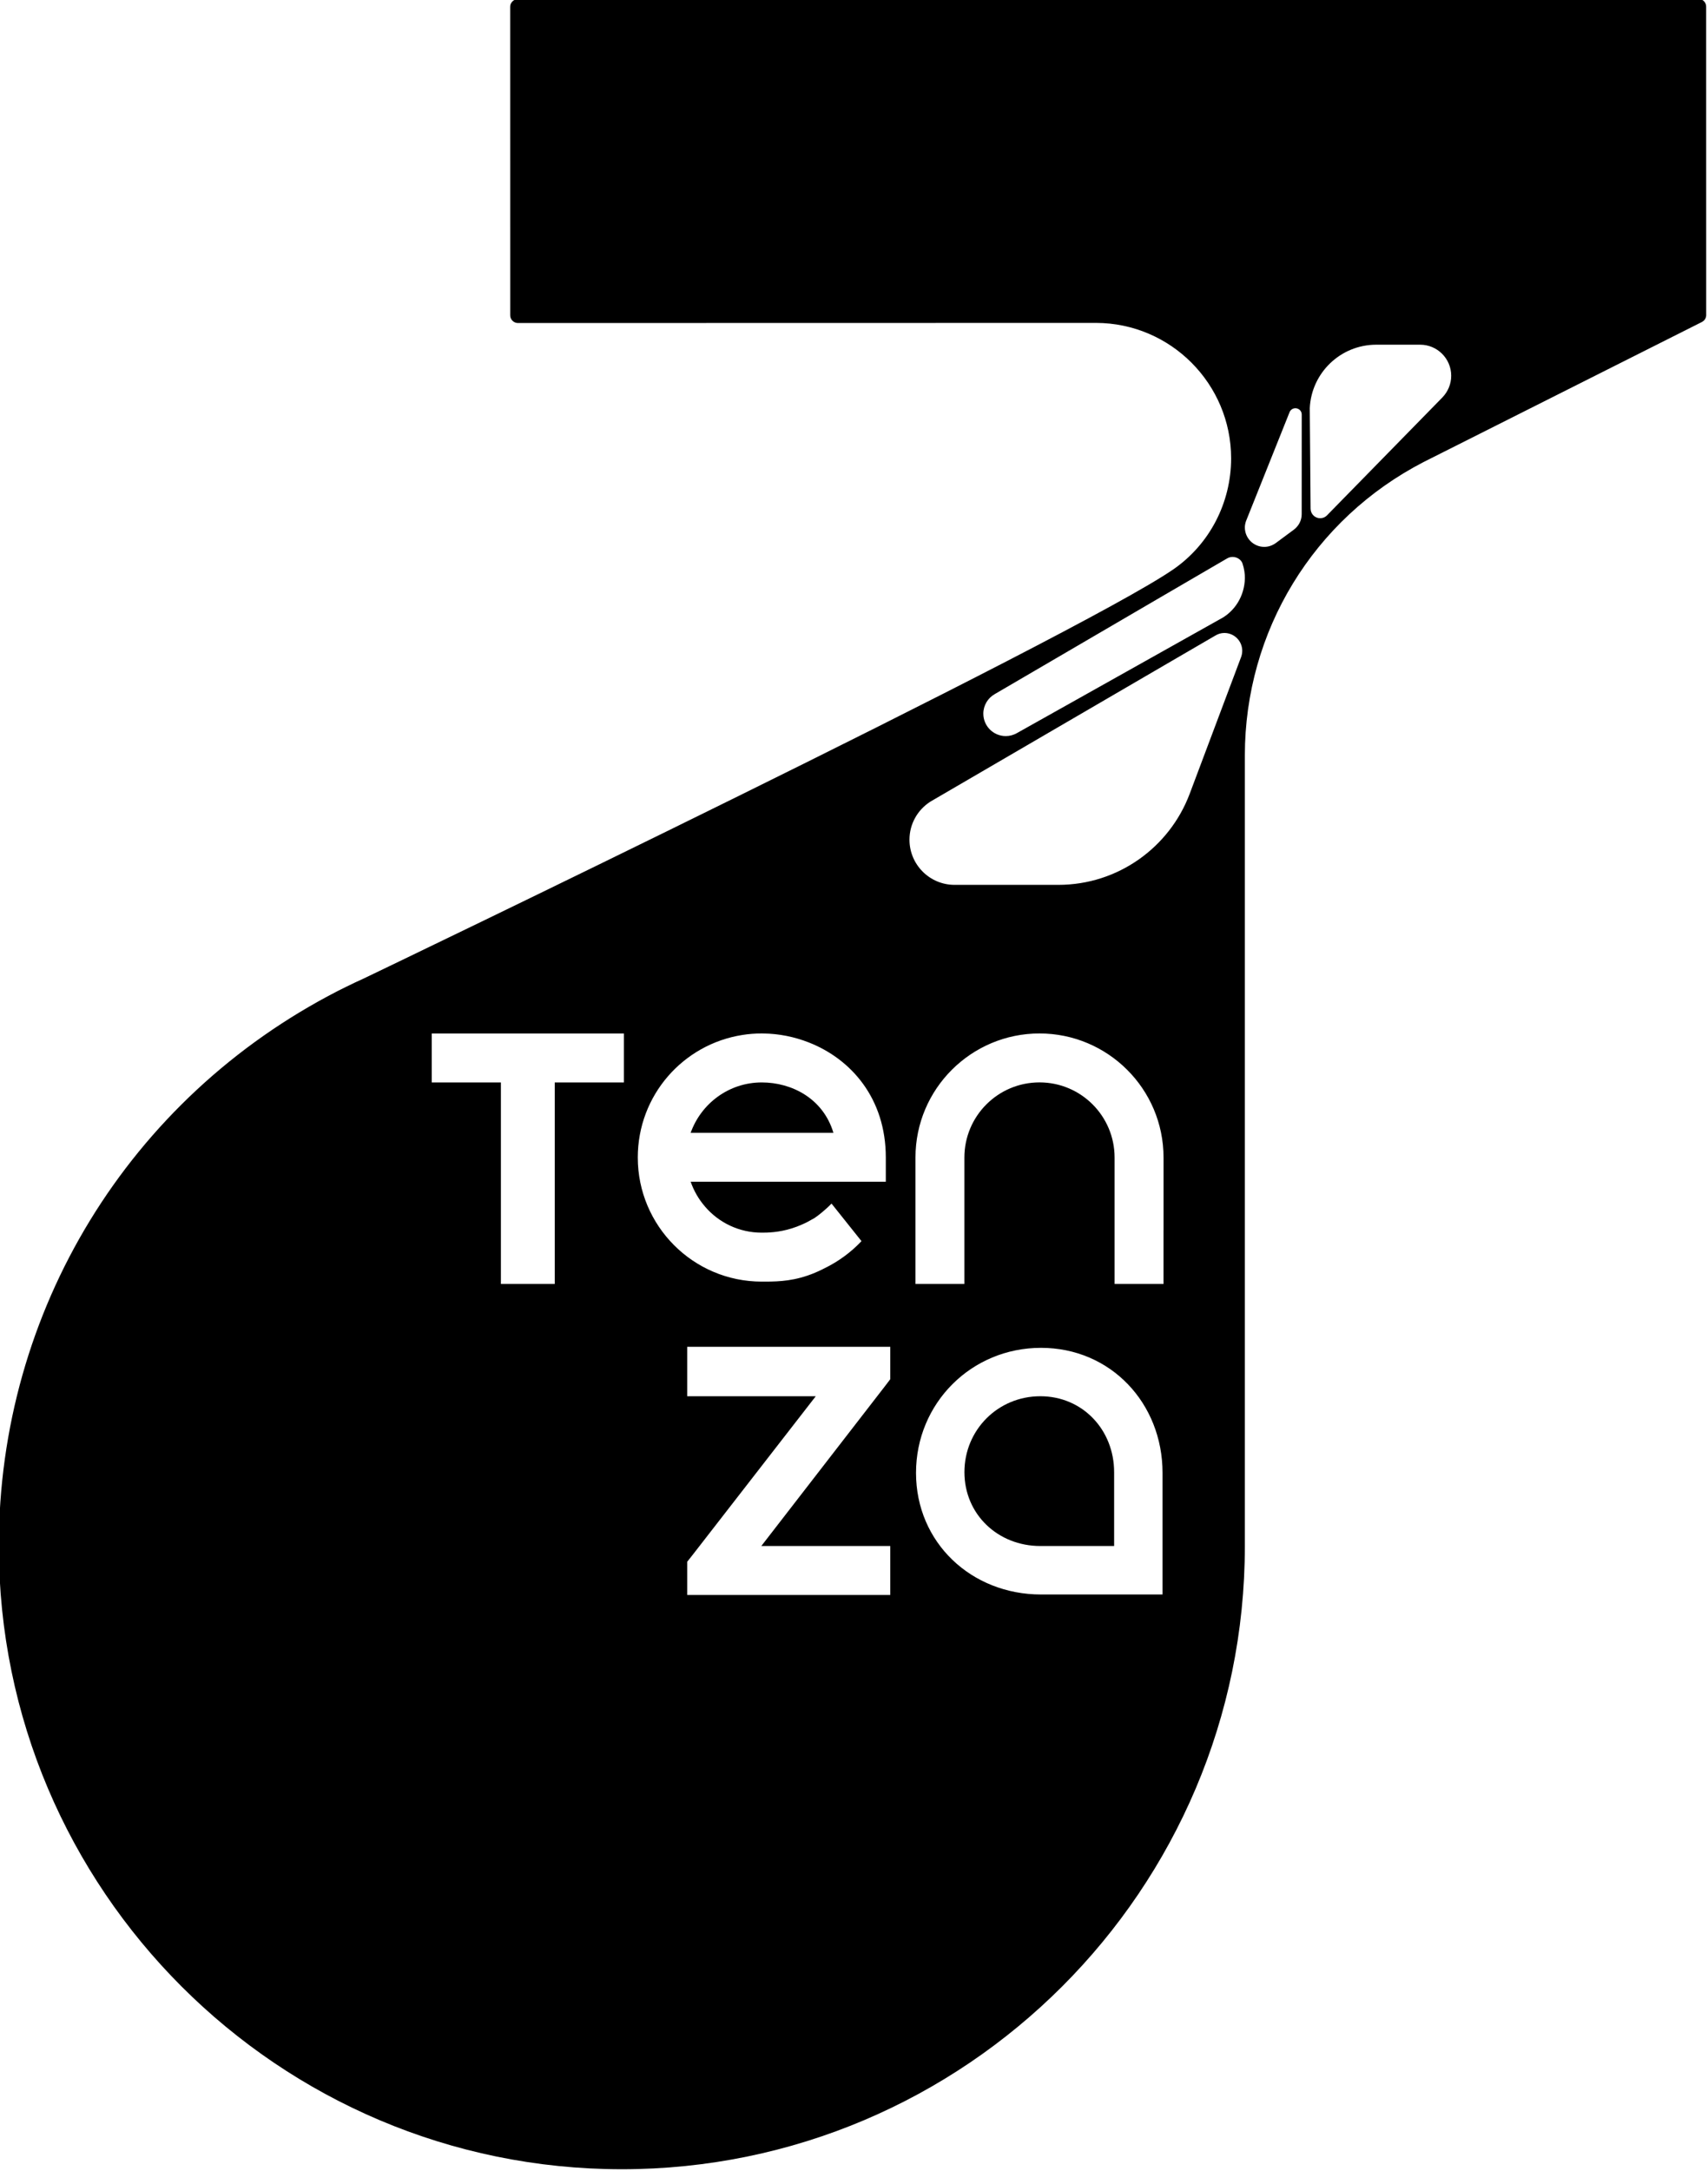 <?xml version="1.0" encoding="UTF-8" standalone="no"?>
<!-- Generator: Adobe Illustrator 23.0.1, SVG Export Plug-In . SVG Version: 6.00 Build 0)  -->

<svg
   xmlns:i="&amp;ns_ai;"
   xmlns:dc="http://purl.org/dc/elements/1.1/"
   xmlns:cc="http://creativecommons.org/ns#"
   xmlns:rdf="http://www.w3.org/1999/02/22-rdf-syntax-ns#"
   xmlns:svg="http://www.w3.org/2000/svg"
   xmlns="http://www.w3.org/2000/svg"
   xmlns:sodipodi="http://sodipodi.sourceforge.net/DTD/sodipodi-0.dtd"
   xmlns:inkscape="http://www.inkscape.org/namespaces/inkscape"
   version="1.1"
   id="Layer_1"
   x="0px"
   y="0px"
   viewBox="0 0 402.998 512"
   xml:space="preserve"
   sodipodi:docname="logo_black2.svg"
   inkscape:version="0.92.5 (2060ec1f9f, 2020-04-08)"
   width="402.998"
   height="512"><defs
   id="defs3785" /><sodipodi:namedview
   pagecolor="#ffffff"
   bordercolor="#666666"
   borderopacity="1"
   objecttolerance="10"
   gridtolerance="10"
   guidetolerance="10"
   inkscape:pageopacity="0"
   inkscape:pageshadow="2"
   inkscape:window-width="1920"
   inkscape:window-height="1016"
   id="namedview3783"
   showgrid="false"
   inkscape:zoom="0.30158104"
   inkscape:cx="1604.1255"
   inkscape:cy="342.34041"
   inkscape:window-x="0"
   inkscape:window-y="27"
   inkscape:window-maximized="1"
   inkscape:current-layer="switch3780"
   inkscape:snap-bbox="true"
   inkscape:snap-global="false" />
	<switch
   id="switch3780"
   transform="translate(-778.17,-769.83)">
		<g
   i:extraneous="self"
   id="g3778"
   transform="matrix(0.908,0,0,0.908,71.32,117.481)">
			<g
   id="g3776">
				<path
   d="m 1048.8,1081.07 c -10.99,0 -19.72,8.73 -19.72,19.72 0,10.99 8.73,19.18 19.72,19.18 h 19.18 v -19.18 c 0,-10.99 -8.19,-19.72 -19.18,-19.72 z"
   id="path3770"
   inkscape:connector-curvature="0" />
				<path
   d="m 1221.82,720.17 c 0,-0.53 -0.2,-1.04 -0.58,-1.42 -0.38,-0.37 -0.88,-0.58 -1.42,-0.58 l -306.78,0.05 c -0.53,0 -1.03,0.21 -1.41,0.59 -0.38,0.37 -0.59,0.88 -0.59,1.41 l 0.01,80.12 c 0,0.53 0.21,1.04 0.59,1.41 0.38,0.38 0.88,0.59 1.42,0.59 l 150.24,-0.03 c 19.35,0.04 35.08,15.82 35.08,35.17 0,11.56 -5.61,22.34 -15.02,28.84 -25.44,17.55 -207.85,105.05 -209.67,105.92 l -0.56,0.27 c -1.74,0.79 -3.29,1.52 -4.74,2.24 l -2.07,1.03 c -54.37,27.87 -88.15,83.11 -88.15,144.16 0,89.27 72.63,161.89 161.9,161.89 89.24,0 161.86,-72.61 161.88,-161.85 V 914.63 c 0,-32.23 17.82,-61.43 46.49,-76.21 l 72.3,-36.36 c 0.15,-0.08 0.27,-0.17 0.37,-0.25 l 0.15,-0.13 c 0.17,-0.17 0.3,-0.37 0.4,-0.59 l 0.06,-0.18 c 0.05,-0.14 0.08,-0.27 0.09,-0.41 l 0.02,-0.07 z M 940.6,999.57 h -17.98 v 38.42 7.06 6.86 h -13.99 v -6.86 -7.06 -38.42 h -17.97 v -12.71 h 49.94 z m 3.6,19.51 c 0,-16.14 11.76,-29.43 27.2,-31.84 1.64,-0.26 3.32,-0.39 5.02,-0.39 0.13,0 0.27,0 0.4,0.01 h 0.06 c 3.96,0.05 7.98,0.84 11.77,2.33 10.96,4.3 20,14.49 20,29.89 v 6.28 h -50.71 c 0.84,2.4 2.11,4.59 3.74,6.46 l 0.01,0.02 c 3.57,4.14 8.82,6.75 14.73,6.75 0.37,0 0.78,0 1.21,-0.02 h 0.09 c 2.31,-0.09 5.51,-0.47 9.21,-2.12 1.03,-0.45 2.09,-1.01 3.2,-1.67 0.76,-0.46 3.11,-2.35 4.41,-3.75 l 7.79,9.76 c -2.74,2.9 -6.03,5.32 -9.7,7.09 -0.16,0.08 -0.33,0.16 -0.48,0.24 -5.26,2.63 -9.67,3.09 -13.26,3.16 -0.4,0.01 -0.81,0.02 -1.21,0.02 h -1.25 c -17.85,0.01 -32.23,-14.51 -32.23,-32.22 z m 65.61,57.57 -1.41,1.85 -32.1,41.47 h 33.51 v 12.72 h -52.77 v -8.63 l 1.41,-1.78 32,-41.21 h -33.41 v -12.84 h 52.77 z m 70.75,55.91 h -31.58 c -18.1,0 -32.48,-13.48 -32.48,-31.58 0,-18.1 14.38,-32.48 32.48,-32.48 18.1,0 31.58,14.38 31.58,32.48 z m 0.25,-94.57 v 6.9 7.02 h -12.71 v -7.02 -6.9 -18.91 c 0,-10.79 -8.73,-19.52 -19.51,-19.52 -10.79,0 -19.52,8.73 -19.52,19.52 v 18.91 6.9 7.02 h -12.71 v -7.02 -6.9 -18.91 c 0,-17.85 14.51,-32.23 32.23,-32.23 17.72,0 32.23,14.38 32.23,32.23 v 18.91 z m 20.08,-148.67 -13.26,35.25 c 0,0.01 0,0.01 -0.01,0.02 l -0.04,0.12 -0.01,0.01 c -5.22,13.76 -18.52,23.54 -34.11,23.54 h -26.94 c -6.47,0 -11.72,-5.25 -11.72,-11.73 0,-4.12 2.13,-7.74 5.35,-9.83 v -0.01 l 62.71,-36.53 11.43,-6.65 c 0.69,-0.42 1.48,-0.67 2.34,-0.67 2.56,0 4.64,2.08 4.64,4.64 -0.01,0.66 -0.14,1.28 -0.38,1.84 z m -5.53,-9.99 -52.72,29.56 c -0.84,0.46 -1.8,0.73 -2.82,0.73 -3.22,0 -5.83,-2.61 -5.83,-5.83 0,-1.08 0.3,-2.09 0.81,-2.96 0.51,-0.86 1.25,-1.59 2.12,-2.09 l 42.3,-24.7 18.03,-10.51 h 0.01 c 0.43,-0.27 0.94,-0.44 1.49,-0.44 1.16,0 2.24,0.69 2.59,1.71 0.45,1.33 0.64,2.78 0.62,3.81 -0.1,4.69 -2.68,8.75 -6.6,10.72 z m 21.36,-27.34 c 0,1.63 -0.79,3.07 -2,3.99 l -4.83,3.58 h -0.01 c -0.82,0.57 -1.81,0.92 -2.89,0.92 -2.78,0 -5.04,-2.26 -5.04,-5.05 0,-0.57 0.12,-1.11 0.29,-1.62 l 11.34,-28.34 c 0.25,-0.59 0.83,-1 1.51,-1 0.91,0 1.64,0.73 1.64,1.63 z m 36.61,-30.38 v 0.01 l -30.08,30.72 c -0.44,0.44 -1.05,0.7 -1.73,0.7 -0.69,0 -1.31,-0.28 -1.76,-0.73 -0.45,-0.45 -0.73,-1.08 -0.73,-1.77 l -0.21,-26.08 c 0.42,-9.18 8,-16.49 17.28,-16.49 h 11.4 c 4.46,0 8.07,3.61 8.07,8.07 0,2.16 -0.86,4.12 -2.24,5.57 z"
   id="path3772"
   inkscape:connector-curvature="0" />
				<path
   d="m 976.42,999.57 c -8.59,0 -15.79,5.53 -18.48,13.09 h 37.1 c -2.69,-8.99 -10.91,-13.09 -18.62,-13.09 z"
   id="path3774"
   inkscape:connector-curvature="0" />
			</g>
		</g>
	</switch>
</svg>